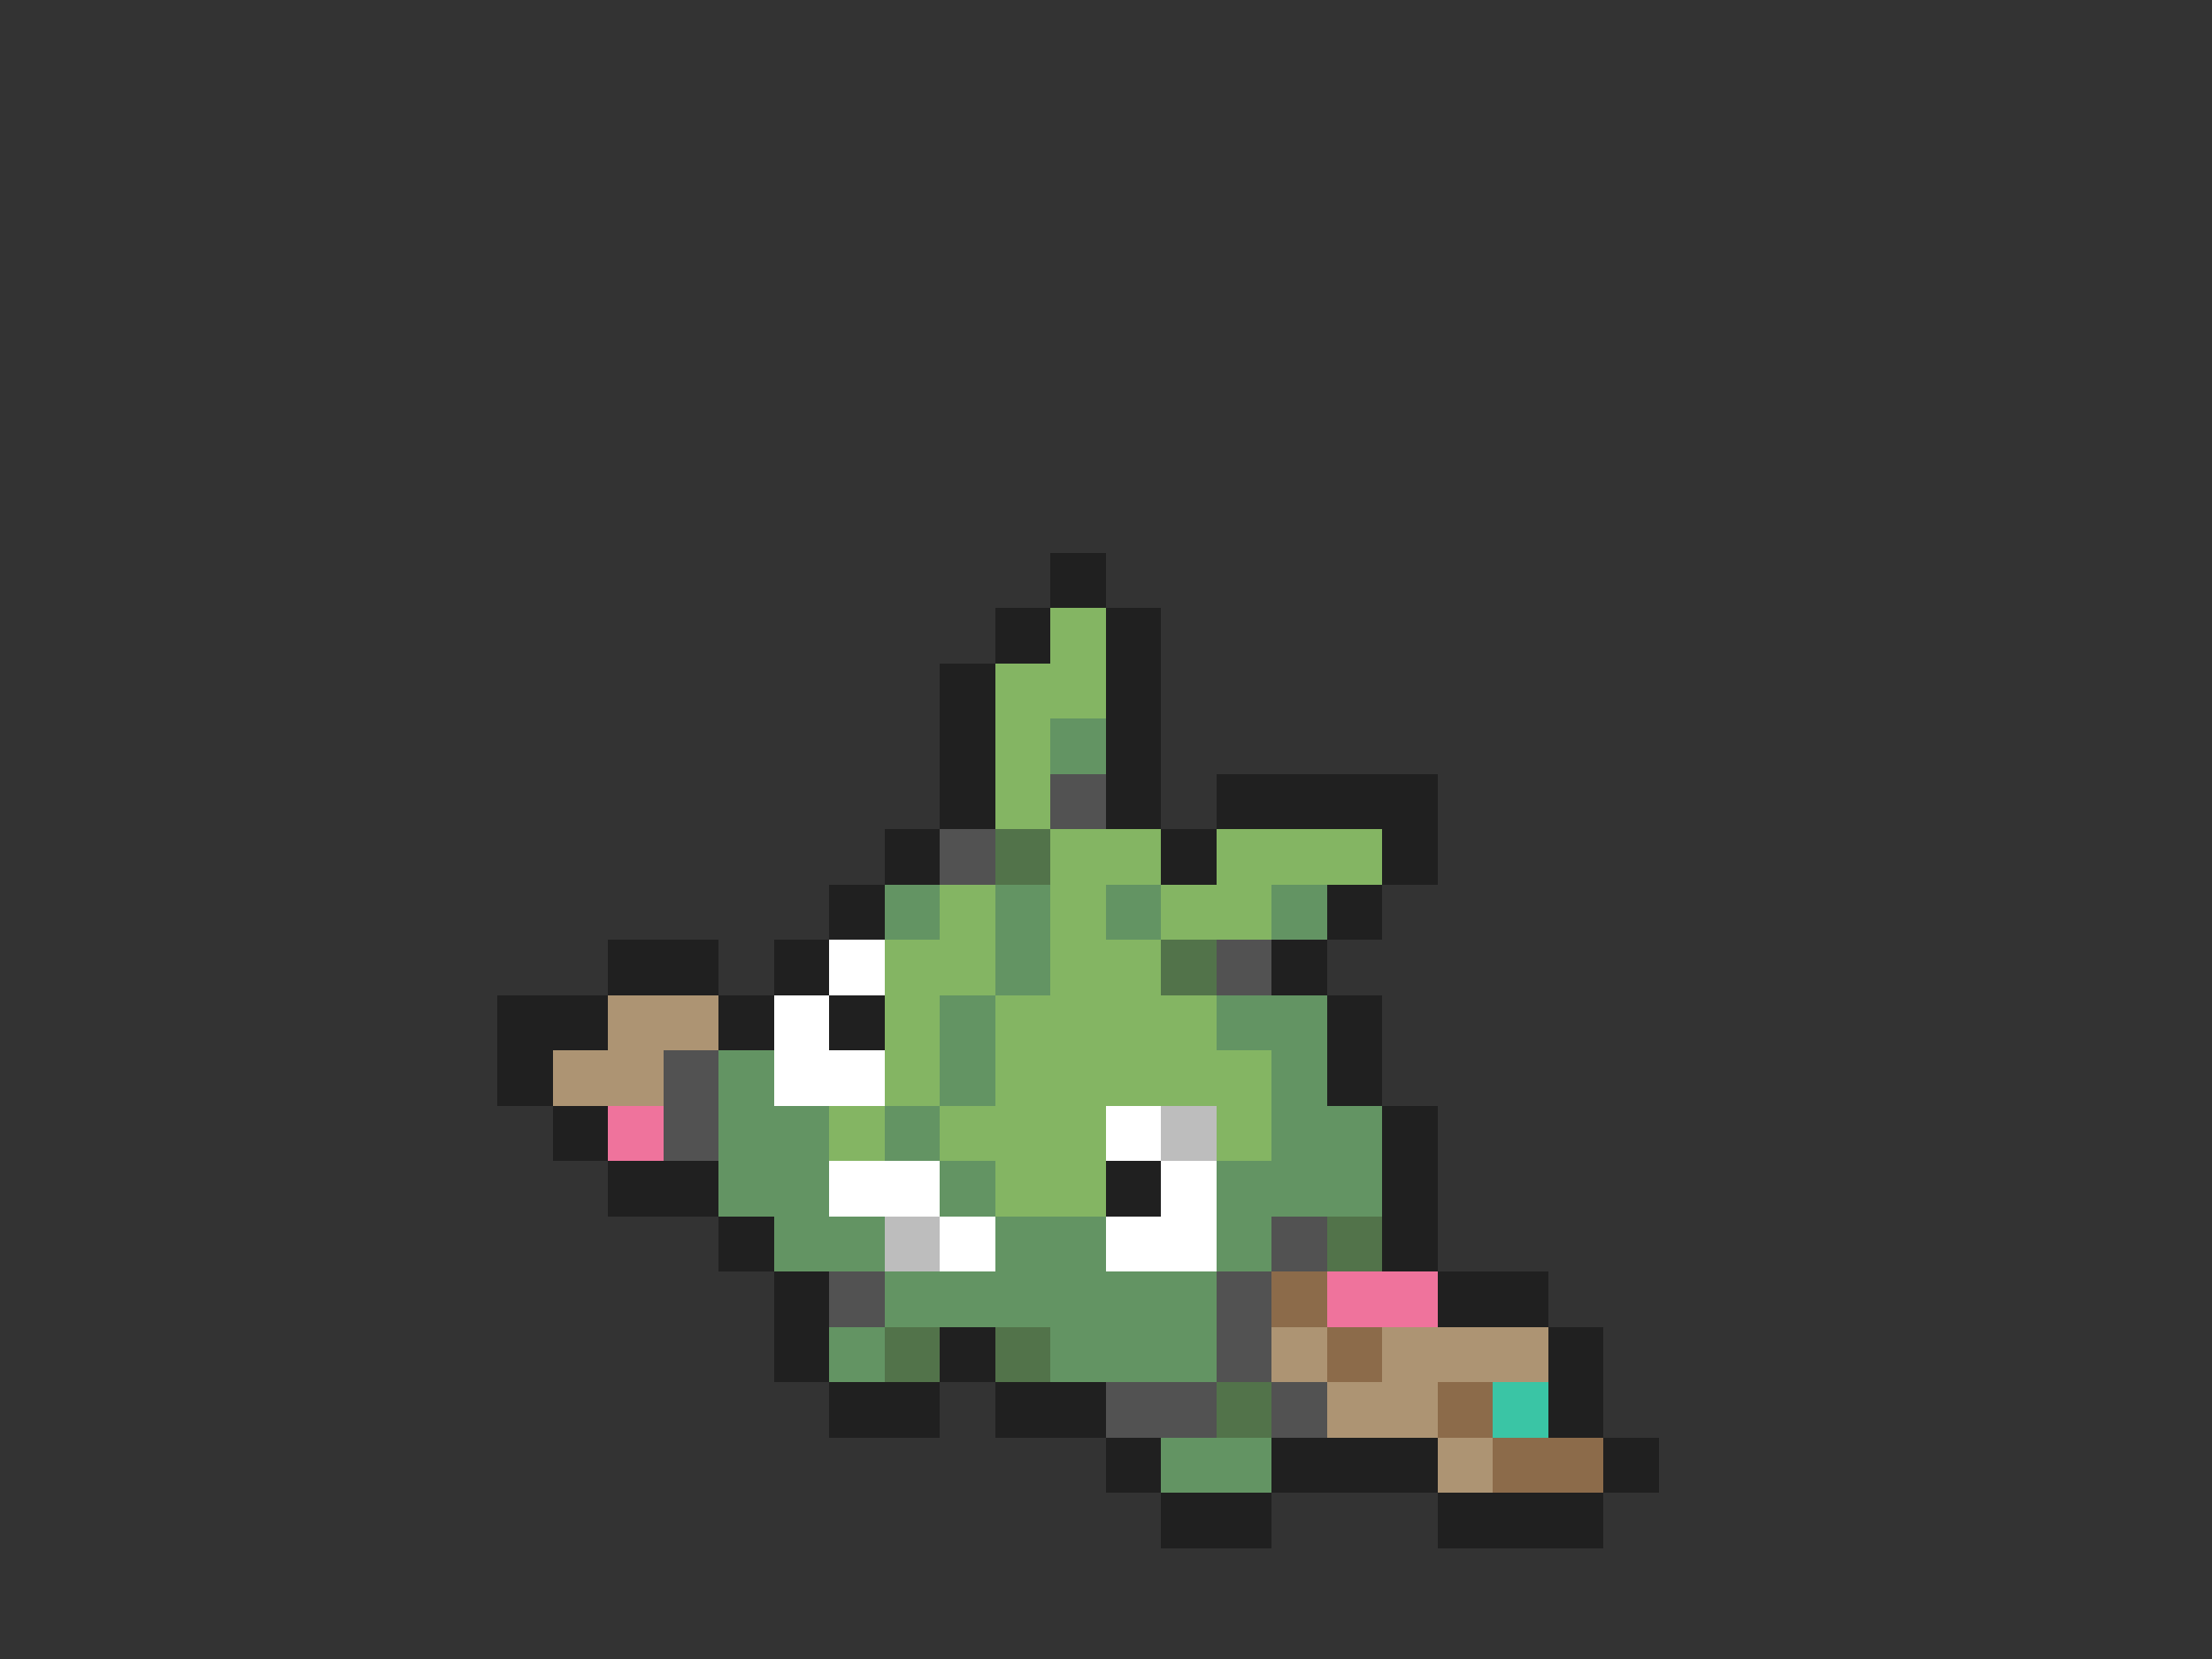 <svg xmlns="http://www.w3.org/2000/svg" viewBox="0 -0.5 40 30" shape-rendering="crispEdges">
<rect x="0" y="-0.5" width="40" height="30" fill="#333333" stroke="none"/>
<path stroke="#202020" d="M19 10h1M18 11h1M20 11h1M17 12h1M20 12h1M17 13h1M20 13h1M17 14h1M20 14h1M22 14h4M16 15h1M21 15h1M25 15h1M15 16h1M24 16h1M11 17h2M14 17h1M23 17h1M9 18h2M13 18h1M15 18h1M24 18h1M9 19h1M24 19h1M10 20h1M25 20h1M11 21h2M20 21h1M25 21h1M13 22h1M25 22h1M14 23h1M26 23h2M14 24h1M17 24h1M28 24h1M15 25h2M18 25h2M28 25h1M20 26h1M23 26h3M29 26h1M21 27h2M26 27h3" />
<path stroke="#84b563" d="M19 11h1M18 12h2M18 13h1M18 14h1M19 15h2M22 15h3M17 16h1M19 16h1M21 16h2M16 17h2M19 17h2M16 18h1M18 18h4M16 19h1M18 19h5M15 20h1M17 20h3M22 20h1M18 21h2" />
<path stroke="#639463" d="M19 13h1M16 16h1M18 16h1M20 16h1M23 16h1M18 17h1M17 18h1M22 18h2M13 19h1M17 19h1M23 19h1M13 20h2M16 20h1M23 20h2M13 21h2M17 21h1M22 21h3M14 22h2M18 22h2M22 22h1M16 23h6M15 24h1M19 24h3M21 26h2" />
<path stroke="#525252" d="M19 14h1M17 15h1M22 17h1M12 19h1M12 20h1M23 22h1M15 23h1M22 23h1M22 24h1M20 25h2M23 25h1" />
<path stroke="#52734a" d="M18 15h1M21 17h1M24 22h1M16 24h1M18 24h1M22 25h1" />
<path stroke="#ffffff" d="M15 17h1M14 18h1M14 19h2M20 20h1M15 21h2M21 21h1M17 22h1M20 22h2" />
<path stroke="#ad9473" d="M11 18h2M10 19h2M23 24h1M25 24h3M24 25h2M26 26h1" />
<path stroke="#ef739c" d="M11 20h1M24 23h2" />
<path stroke="#bdbdbd" d="M21 20h1M16 22h1" />
<path stroke="#8c6b4a" d="M23 23h1M24 24h1M26 25h1M27 26h2" />
<path stroke="#3ac5a5" d="M27 25h1" />
</svg>